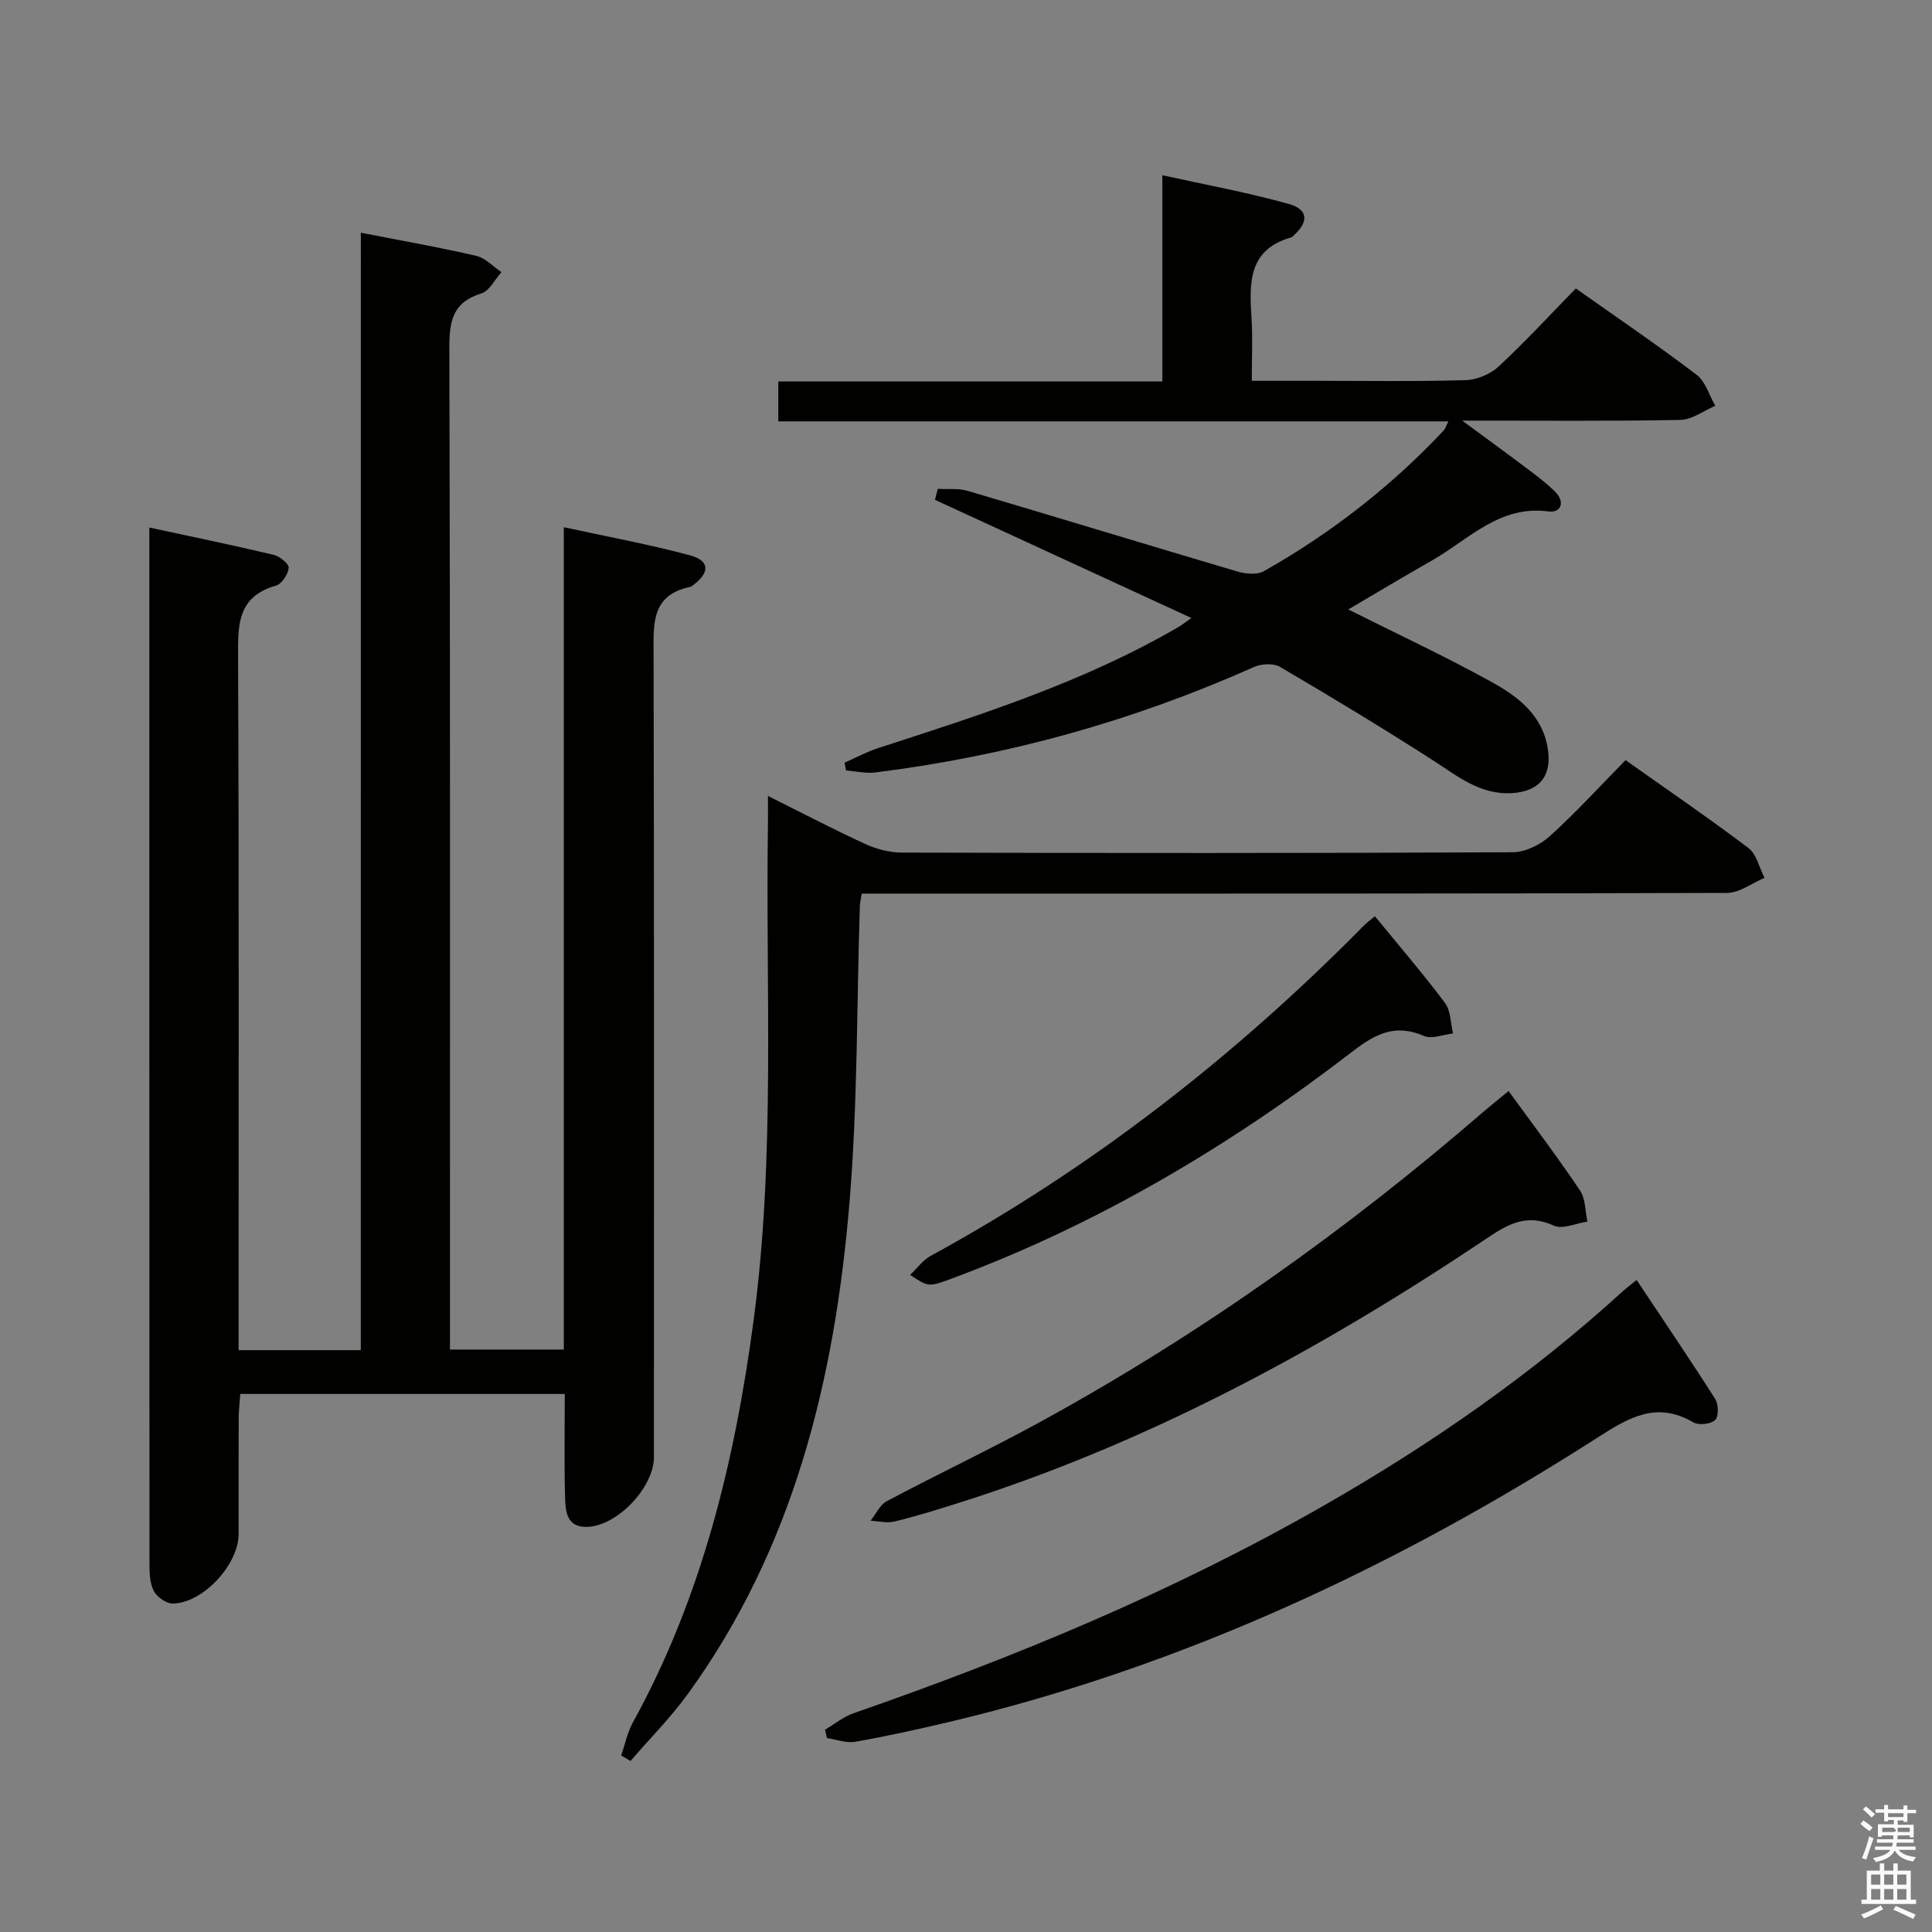 <svg enable-background="new 0 0 400 400" viewBox="0 0 400 400" xmlns="http://www.w3.org/2000/svg"><rect x="0" y="0" width="400" height="400" fill="#808080" stroke="none"/><path d="m385.2 377.6.6-.7c.6.4 1.3.9 1.9 1.5l-.6.7c-.8-.5-1.4-1-1.9-1.5zm.3 7.1c.6-1.4 1.1-2.9 1.5-4.5.3.1.6.3.9.4-.5 1.4-1 2.9-1.5 4.4zm.2-10.1.6-.6c.7.5 1.3 1.1 1.9 1.6l-.7.7c-.6-.6-1.2-1.2-1.8-1.7zm8.4-.8h.8v.9h1.8v.7h-1.8v1.8h-.8v-.3h-1.2v.9h3.3v2.6h-.8v-.4h-2.5c0 .3 0 .6-.1.8h3.4v.7h-3.5c0 .3-.1.6-.1.8h4v.7h-3.5c.7.9 1.9 1.3 3.6 1.5-.2.2-.4.5-.6.9-1.9-.3-3.2-1.1-3.8-2.3-.5 1.1-1.8 2-3.9 2.4-.2-.3-.4-.5-.6-.8 1.9-.4 3.1-.9 3.6-1.7h-3.2v-.7h3.5c.1-.2.1-.5.2-.8h-3.3v-.7h3.4c0-.2 0-.5 0-.8h-2.4v.3h-.8v-2.6h3.3v-.9h-1.2v.3h-.8v-1.8h-1.8v-.7h1.8v-.9h.8v.9h3.2zm-4.4 5.5h2.4c1-.3 0-.6 0-.9h-2.4zm1.2-3.1h3.2v-.8h-3.2zm4.4 2.2h-2.4v.9h2.5v-.9z" fill="#fafafb"/><path d="m389.2 385.8h.9v1.5h1.9v-1.5h.9v1.5h2.7v6h1.1v.9h-11.3v-.9h1.1v-6h2.7zm.2 8.7.5.8c-1.2.6-2.5 1.3-4 1.9-.2-.3-.3-.6-.6-.8 1.6-.6 3-1.3 4.1-1.9zm-2-4.3h1.9v-2.1h-1.9zm0 3.1h1.9v-2.2h-1.9zm2.7-3.1h1.9v-2.1h-1.9zm0 3.1h1.9v-2.2h-1.9zm2.4 1.3c1.4.6 2.7 1.2 4.1 1.8l-.5.9c-1.5-.7-2.8-1.4-4.1-1.9zm2.2-6.5h-1.9v2.1h1.9zm-1.9 5.2h1.9v-2.2h-1.9z" fill="#fafafb"/><g fill="#010100"><path d="m74.71 48.18c8.62 1.69 16.3 3.03 23.88 4.79 1.9.44 3.5 2.21 5.23 3.37-1.37 1.52-2.48 3.89-4.16 4.41-5.94 1.83-6.64 5.7-6.63 11.29.2 67 .13 134 .13 201v6.37h23.57c0-56.34 0-112.73 0-170.26 9.26 2.02 17.82 3.58 26.2 5.85 3.97 1.07 4.03 3.48.79 5.98-.26.2-.54.46-.84.53-8.17 1.72-7.57 7.82-7.56 14.15.13 55.33.07 110.66.07 166 0 6.24-7.46 14.17-13.7 14.46-4.4.2-4.62-3.21-4.7-6.17-.19-6.98-.06-13.97-.06-21.35-22.38 0-44.46 0-67.18 0-.11 1.55-.32 3.29-.33 5.03-.04 8-.01 16-.02 24 0 6.27-7.34 14.26-13.61 14.37-1.36.02-3.32-1.37-3.97-2.64-.84-1.66-.87-3.85-.87-5.82-.04-69.5-.03-139-.03-208.5 0-1.64 0-3.27 0-5.82 9 1.94 17.4 3.67 25.73 5.65 1.26.3 3.19 1.86 3.12 2.69-.12 1.33-1.42 3.34-2.61 3.68-8.16 2.31-7.9 8.34-7.87 15.11.2 45.66.11 91.33.11 137v6.19h25.3c.01-76.96.01-153.7.01-231.36z"/><path d="m246.67 127.95c-18.19-8.38-35.64-16.43-53.1-24.47.2-.76.39-1.52.59-2.27 2.09.12 4.29-.15 6.24.43 18.61 5.5 37.16 11.18 55.77 16.68 1.72.51 4.11.73 5.53-.08 13.85-7.84 26.31-17.51 37.21-29.13.31-.33.44-.84.97-1.87-46.4 0-92.41 0-138.74 0 0-2.96 0-5.36 0-8.26h79.51c0-14.2 0-27.92 0-42.7 9.32 2.06 17.9 3.61 26.25 5.97 4.04 1.14 4.06 3.77.83 6.6-.12.11-.25.26-.4.3-9.17 2.61-8.63 9.8-8.2 17.07.23 3.96.04 7.94.04 12.62h12.74c10.5 0 21 .17 31.49-.13 2.34-.07 5.14-1.22 6.85-2.81 5.49-5.09 10.57-10.62 16.01-16.18 8.58 6.07 16.95 11.75 24.99 17.86 1.86 1.41 2.62 4.26 3.89 6.44-2.42 1.02-4.82 2.88-7.25 2.92-14.49.28-28.98.14-45.16.14 5.29 3.91 9.46 6.93 13.56 10.03 1.99 1.5 4.01 3.01 5.75 4.77 2.04 2.07 1.14 4.35-1.42 4.01-10.16-1.36-16.5 5.79-24.1 10.12-5.9 3.36-11.72 6.85-17.37 10.17 10.04 5.04 20.11 9.72 29.8 15.09 5.35 2.96 10.37 6.79 11.49 13.64.93 5.69-1.67 8.93-7.35 9.29-6.72.42-11.44-3.61-16.63-6.93-10.34-6.62-20.85-12.99-31.45-19.2-1.37-.8-3.9-.65-5.46.05-25.04 11.18-51.16 18.42-78.35 21.81-1.96.24-4.02-.26-6.03-.41-.11-.54-.21-1.08-.32-1.62 2.31-1.01 4.56-2.23 6.95-3.01 21.35-6.92 42.74-13.73 62.28-25.13.59-.35 1.1-.77 2.59-1.81z"/><path d="m159 164.79c7.08 3.53 13.51 6.9 20.1 9.93 2.33 1.07 5.05 1.79 7.59 1.8 42.15.11 84.31.14 126.46-.07 2.6-.01 5.71-1.51 7.69-3.3 5.42-4.9 10.36-10.33 15.71-15.77 8.74 6.19 17.24 11.99 25.44 18.19 1.7 1.28 2.25 4.08 3.33 6.18-2.59 1.09-5.18 3.11-7.78 3.12-57.48.18-114.97.14-172.45.14-2.14 0-4.29 0-6.67 0-.16 1.04-.37 1.81-.4 2.59-.66 20.45-.44 40.97-2.14 61.34-3.04 36.52-11.5 71.56-33.57 101.91-3.54 4.86-7.83 9.17-11.77 13.74-.64-.38-1.29-.76-1.93-1.14.79-2.29 1.27-4.75 2.43-6.85 14.25-25.88 21.06-53.94 24.95-82.96 4.61-34.33 2.48-68.81 3.01-103.24.02-1.62 0-3.24 0-5.61z"/><path d="m338.84 265c5.6 8.41 11.06 16.45 16.27 24.64.7 1.1.75 3.67-.01 4.37-.91.85-3.4 1.12-4.52.47-7.51-4.37-13.15-1.13-19.65 3.04-41.65 26.72-86 47.49-134.37 58.98-6.45 1.53-12.94 2.96-19.46 4.11-1.86.33-3.92-.47-5.89-.76-.13-.58-.27-1.15-.4-1.73 1.97-1.16 3.81-2.68 5.92-3.42 33.65-11.68 66.44-25.29 97.4-43.02 22.16-12.68 43.04-27.16 61.93-44.41.59-.52 1.23-1 2.78-2.27z"/><path d="m312.34 225.89c5.17 7.12 10.17 13.72 14.78 20.58 1.16 1.72 1.06 4.28 1.54 6.45-2.35.34-5.15 1.66-6.96.83-5.37-2.44-9.13-.55-13.59 2.44-34.46 23.15-70.72 42.79-110.54 55.26-4.11 1.29-8.24 2.57-12.43 3.57-1.53.37-3.26-.09-4.9-.17 1.11-1.38 1.93-3.29 3.36-4.05 10.57-5.61 21.41-10.73 31.9-16.48 32.94-18.04 63.37-39.7 91.76-64.25 1.38-1.19 2.81-2.32 5.08-4.18z"/><path d="m284.66 189.7c4.95 6.05 9.93 11.84 14.51 17.95 1.21 1.61 1.14 4.19 1.66 6.32-2.03.22-4.4 1.22-6.02.51-5.84-2.53-9.91-.53-14.67 3.13-25.43 19.59-52.82 35.86-83.03 47.08-4.83 1.79-4.82 1.81-8.68-.73 1.47-1.4 2.64-3.06 4.23-3.93 33.44-18.24 63.1-41.4 89.79-68.47.56-.58 1.24-1.05 2.21-1.86z"/></g></svg>